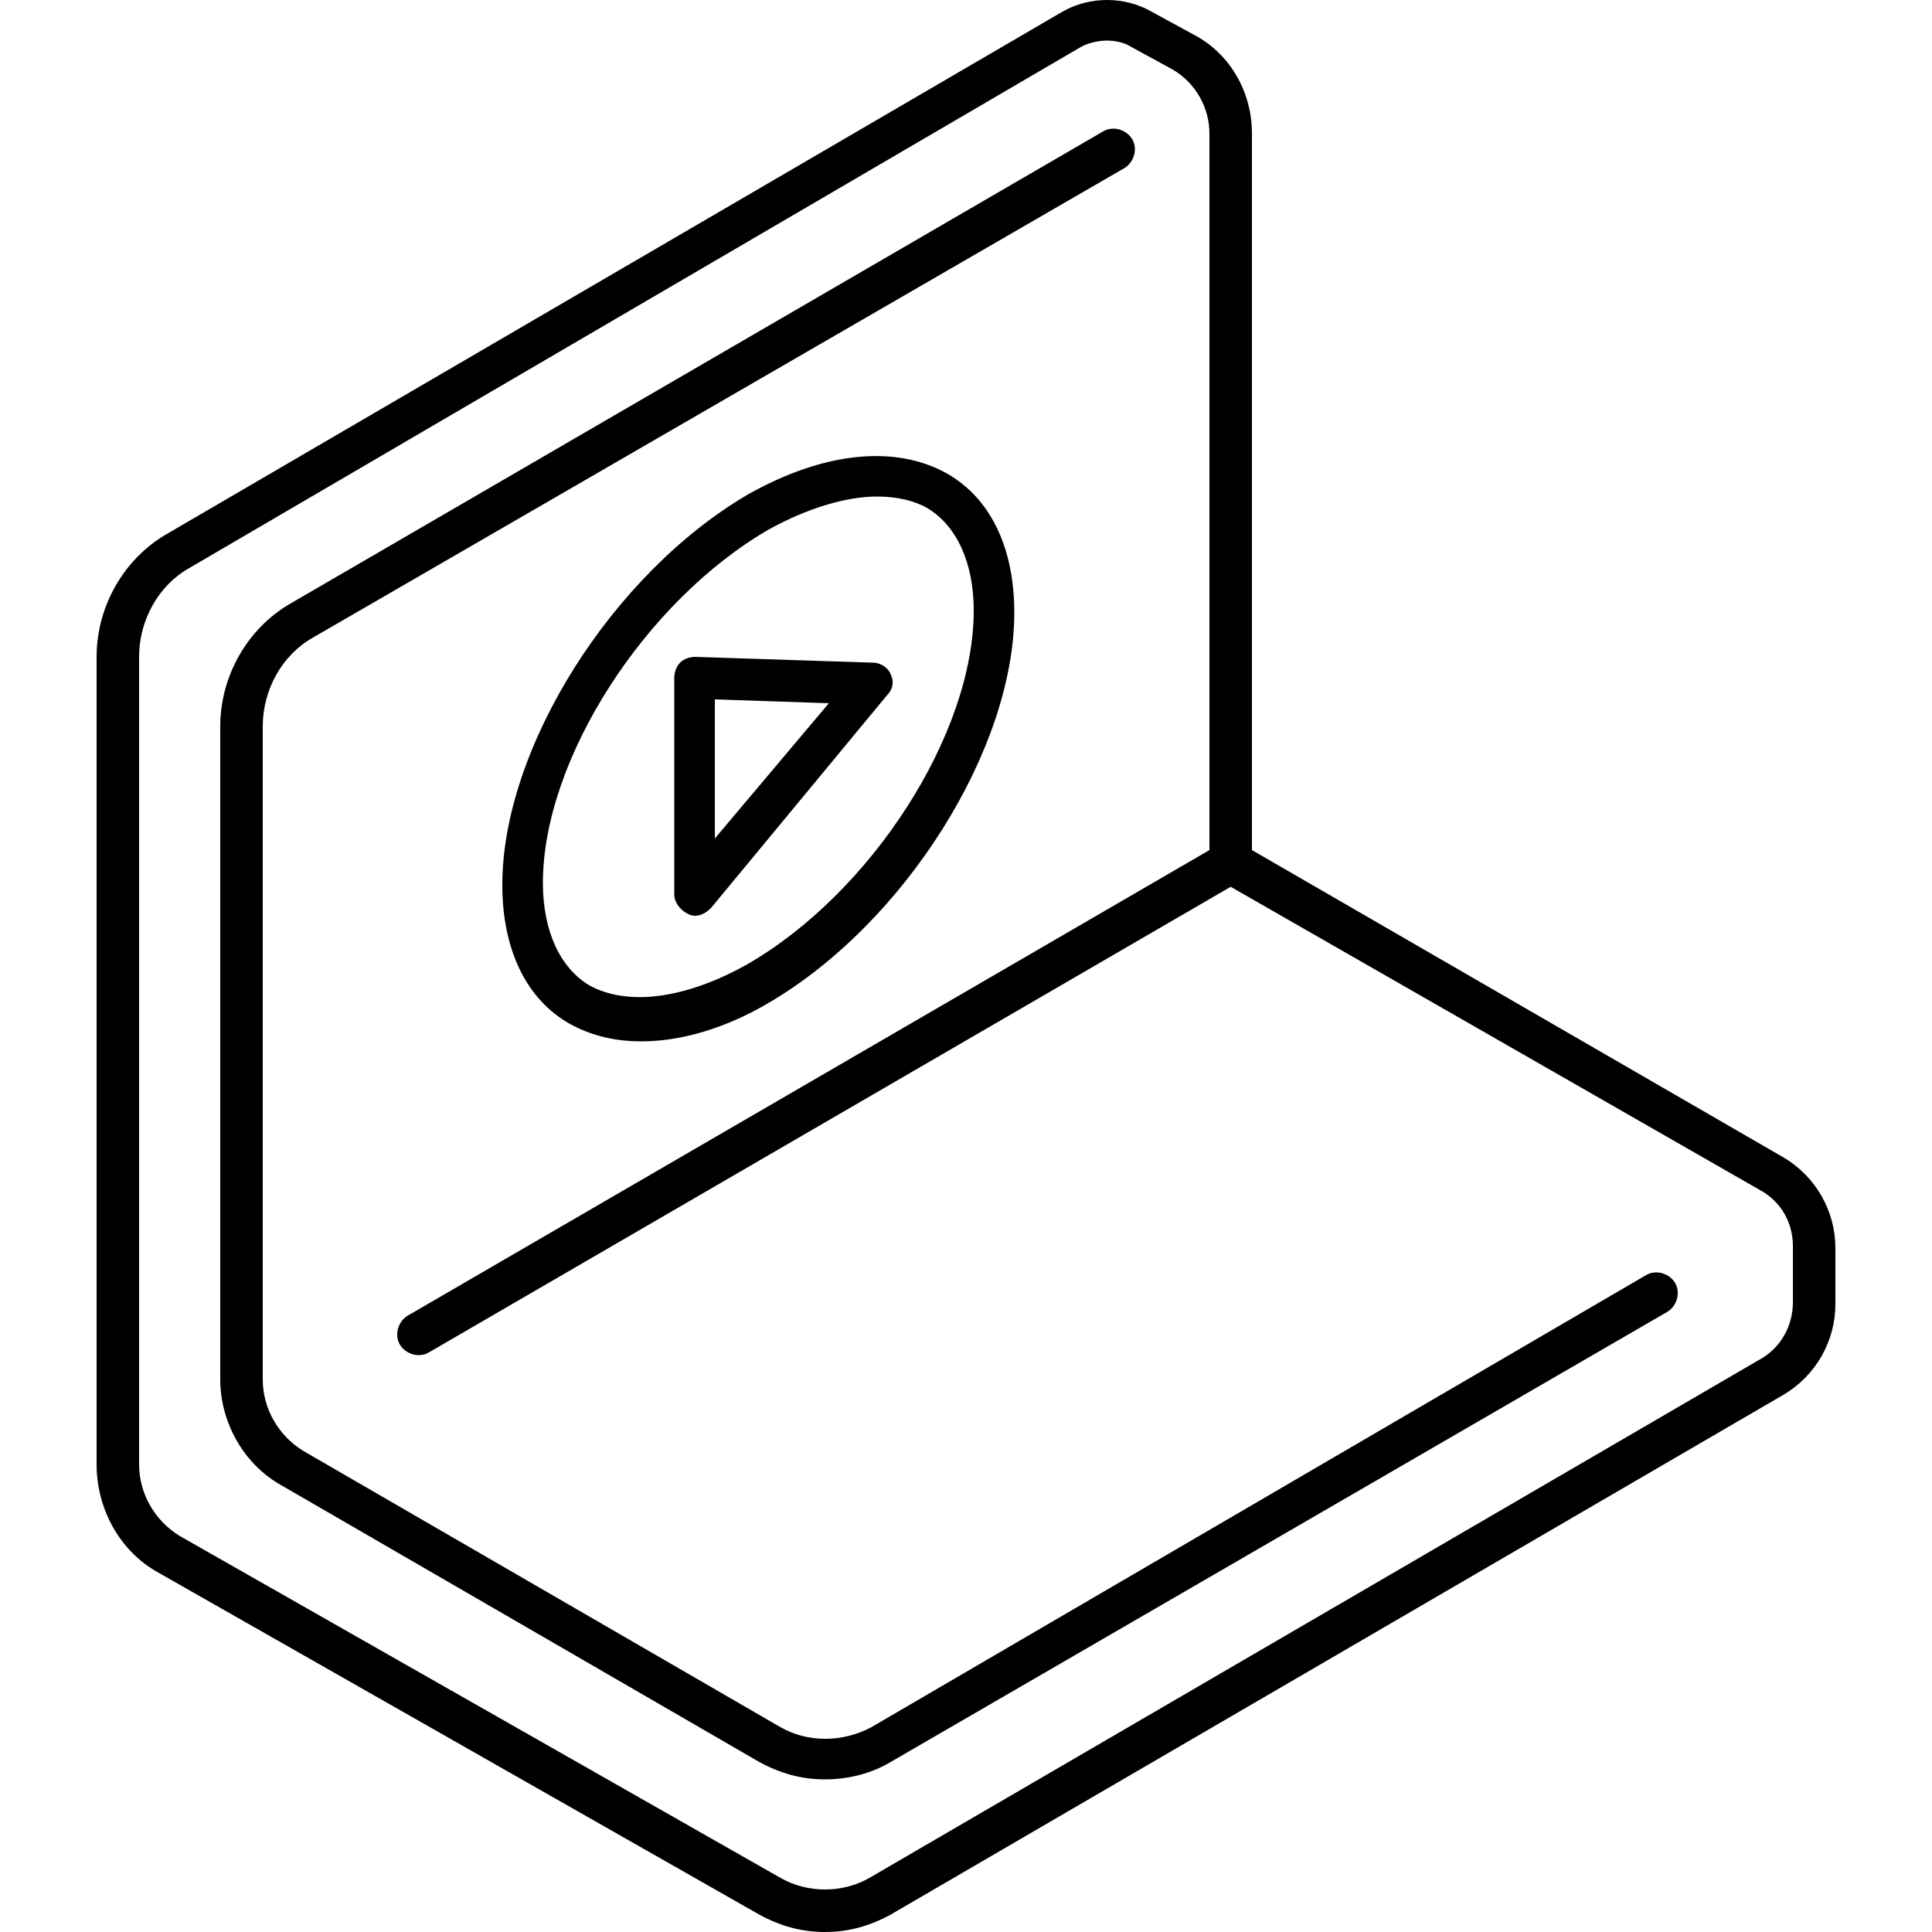 <?xml version="1.0" encoding="UTF-8"?> <svg xmlns="http://www.w3.org/2000/svg" xmlns:xlink="http://www.w3.org/1999/xlink" height="100px" width="100px" fill="#000000" x="0px" y="0px" viewBox="0 0 100 100" style="enable-background:new 0 0 100 100;" xml:space="preserve"> <g> <g> <path d="M42.7,92.1c-1.2,0-2.3-0.3-3.4-0.9L14.6,76.9c-2-1.1-3.2-3.3-3.2-5.5V37.6c0-2.6,1.4-5.1,3.7-6.4 l42-24.4c0.5-0.3,1.2-0.1,1.5,0.4c0.3,0.5,0.1,1.2-0.4,1.5L16.2,33c-1.6,0.9-2.6,2.7-2.6,4.6v33.8c0,1.5,0.8,2.9,2.1,3.7 l24.7,14.3c1.4,0.8,3.2,0.8,4.7,0L85.2,66c0.5-0.3,1.2-0.1,1.5,0.4c0.3,0.5,0.1,1.2-0.4,1.5L46.1,91.2 C45.1,91.8,43.9,92.1,42.7,92.1z"></path> </g> <g> <path d="M42.7,100c-1.2,0-2.3-0.3-3.4-0.9L8.2,81.4c-2-1.1-3.2-3.3-3.2-5.6V34c0-2.6,1.4-5.1,3.7-6.4L55,0.6 c1.4-0.8,3.2-0.8,4.6,0l2.2,1.2c1.9,1,3,3,3,5.1V44l27.5,15.9c1.7,1,2.7,2.8,2.7,4.7v2.9c0,1.9-1,3.7-2.7,4.7L46.1,99.1 C45,99.7,43.9,100,42.7,100z M57.3,2.1c-0.4,0-0.9,0.1-1.3,0.3L9.8,29.4c-1.6,0.9-2.6,2.7-2.6,4.6v41.8c0,1.5,0.8,2.9,2.1,3.7 l31.1,17.7c1.4,0.8,3.2,0.8,4.6,0l46.2-26.9c1-0.6,1.6-1.7,1.6-2.9v-2.9c0-1.2-0.6-2.3-1.7-2.9L63.7,45.9L22.2,70 c-0.5,0.3-1.2,0.1-1.5-0.4c-0.3-0.5-0.1-1.2,0.4-1.5L62.6,44V6.9c0-1.3-0.7-2.6-1.9-3.3l-2.2-1.2C58.2,2.2,57.7,2.1,57.3,2.1z"></path> </g> <g> <g> <path d="M36,47.4c-0.1,0-0.2,0-0.4-0.1c-0.4-0.2-0.7-0.6-0.7-1V35.1c0-0.3,0.1-0.6,0.3-0.8 c0.2-0.2,0.5-0.3,0.8-0.3l9.2,0.3c0.4,0,0.8,0.3,0.9,0.6c0.2,0.4,0.1,0.8-0.2,1.1L36.8,47C36.6,47.2,36.3,47.4,36,47.4z M37,36.2 v7.2l5.9-7L37,36.2z"></path> </g> <g> <path d="M33.2,53.9c-1.4,0-2.6-0.3-3.7-0.9c-2.3-1.3-3.5-3.9-3.5-7.2c0-7.1,5.7-16.1,12.7-20.2 c3.9-2.2,7.6-2.6,10.3-1.1c2.3,1.3,3.5,3.9,3.5,7.2c0,7.1-5.7,16.1-12.7,20.2C37.6,53.2,35.3,53.9,33.2,53.9z M45.4,25.7 c-1.6,0-3.6,0.6-5.6,1.7c-6.4,3.7-11.7,11.9-11.7,18.3c0,2.5,0.9,4.4,2.4,5.3c2,1.1,5,0.7,8.2-1.1c6.4-3.7,11.7-11.9,11.7-18.3 c0-2.5-0.9-4.4-2.4-5.3C47.3,25.9,46.4,25.7,45.4,25.7z"></path> </g> </g> </g> </svg> 